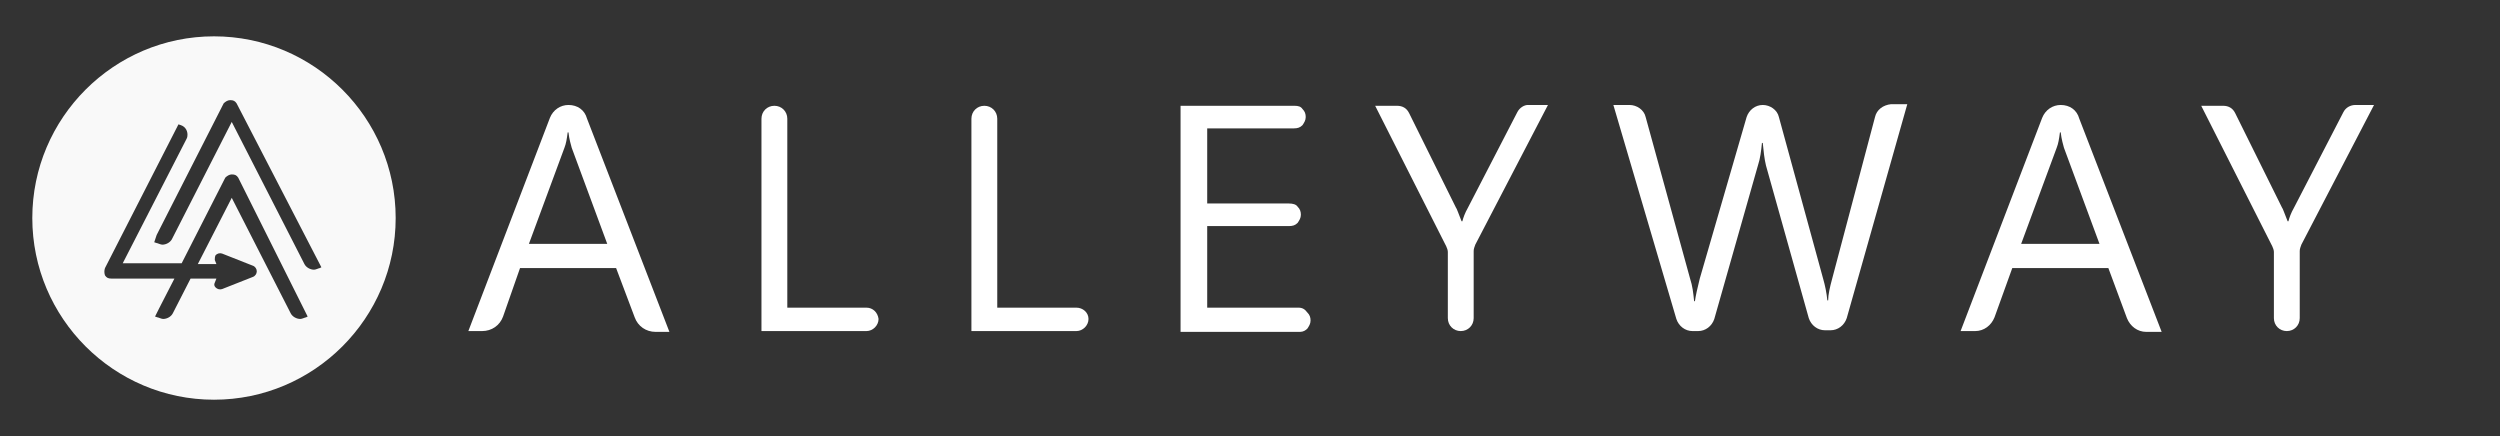 <?xml version="1.0" encoding="utf-8"?>
<!-- Generator: Adobe Illustrator 21.0.2, SVG Export Plug-In . SVG Version: 6.00 Build 0)  -->
<svg version="1.1" id="Layer_1" xmlns="http://www.w3.org/2000/svg" xmlns:xlink="http://www.w3.org/1999/xlink" x="0px" y="0px"
	 viewBox="0 0 309.6 54" style="enable-background:new 0 0 309.6 54;" xml:space="preserve">
<rect x="0" y="0" width="309.6" height="54" fill="#333333" stroke="none"/>
<style type="text/css">
	.st0{fill:#F9F9F9;}
	.st1{fill:#FFFFFF;}
</style>
<g>
	<g>
		<path class="st0" d="M26.5,4.5C14.1,4.5,4,14.6,4,27s10.1,22.5,22.5,22.5S49,39.4,49,27S38.9,4.5,26.5,4.5z M37.9,39.3
			c-0.1,0-0.5,0.2-0.7,0.2c-0.5,0-1-0.3-1.2-0.7l-7.3-14.3l-4.2,8.2h2.3l-0.2-0.5c0-0.2,0-0.4,0.1-0.6c0.2-0.2,0.5-0.3,0.8-0.2
			l3.8,1.5c0.3,0.1,0.5,0.4,0.5,0.7s-0.2,0.6-0.5,0.7l-3.8,1.5c-0.3,0.1-0.6,0-0.8-0.2c-0.2-0.2-0.2-0.4-0.1-0.6l0.2-0.5h-3.2
			l-2.2,4.3c-0.2,0.4-0.7,0.7-1.2,0.7c-0.2,0-0.6-0.2-0.7-0.2l-0.3-0.1l0.5-1l1.9-3.7h-7.8c-0.4,0-0.6-0.1-0.8-0.4
			c-0.1-0.3-0.1-0.6,0-0.9l9.1-17.8l0.3,0.1c0.6,0.2,0.9,0.8,0.8,1.4c0,0.1-0.1,0.3-0.1,0.3l-7.9,15.4h7.3L27.9,22
			c0.2-0.2,0.5-0.4,0.8-0.4c0.4,0,0.6,0.1,0.8,0.4l8.6,17.2L37.9,39.3z M39.6,33.2c-0.1,0-0.5,0.2-0.7,0.2c-0.5,0-1-0.3-1.2-0.7
			l-9-17.6l-7.4,14.5c-0.2,0.4-0.7,0.7-1.2,0.7c-0.2,0-0.6-0.2-0.7-0.2L19.1,30l0.3-0.9l8.3-16.3c0.2-0.2,0.5-0.4,0.8-0.4
			c0.4,0,0.6,0.1,0.8,0.4l10.5,20.3L39.6,33.2z"/>
	</g>
	<g>
		<g>
			<g>
				<path class="st1" d="M70.4,13c-1,0-1.9,0.6-2.3,1.6L58,41h1.7c1.2,0,2.2-0.7,2.6-1.8l2.1-6h11.9l2.3,6.1
					c0.4,1.1,1.4,1.8,2.6,1.8h1.7L72.7,14.7C72.4,13.6,71.5,13,70.4,13z M65.5,30.2l4.4-11.9c0.2-0.5,0.3-1.1,0.4-1.9h0.1
					c0.1,0.9,0.3,1.5,0.4,1.9l4.4,11.9H65.5z"/>
				<path class="st1" d="M187.9,13.9l-6.1,11.8c-0.4,0.7-0.6,1.3-0.7,1.7H181c-0.4-1-0.6-1.6-0.7-1.7L174.5,14
					c-0.3-0.6-0.8-0.9-1.5-0.9h-2.7l8.8,17.4c0.1,0.2,0.2,0.5,0.2,0.7v8.2c0,0.9,0.7,1.6,1.6,1.6c0.9,0,1.6-0.7,1.6-1.6v-8.3
					c0-0.3,0.1-0.5,0.2-0.8l9-17.3h-2.5C188.8,13,188.2,13.3,187.9,13.9z"/>
				<path class="st1" d="M232.2,14.5l-5.3,20c-0.3,1.1-0.5,2-0.5,2.7h-0.1c-0.1-1-0.3-1.9-0.5-2.6l-5.5-20.1c-0.2-0.9-1.1-1.5-2-1.5
					c-0.9,0-1.7,0.6-2,1.5l-5.8,20c-0.3,1.2-0.5,2.1-0.6,2.8h-0.1c-0.1-1-0.2-1.9-0.5-2.8l-5.5-20c-0.2-0.9-1.1-1.5-2-1.5h-2
					l7.8,26.5c0.3,0.9,1.1,1.5,2,1.5h0.7c0.9,0,1.7-0.6,2-1.5l5.4-19c0.3-0.9,0.4-1.8,0.5-2.8h0.1c0.1,1,0.2,2,0.4,2.8l5.3,18.9
					c0.3,0.9,1.1,1.5,2,1.5h0.7c0.9,0,1.7-0.6,2-1.5l7.5-26.5h-2C233.2,13,232.4,13.6,232.2,14.5z"/>
				<path class="st1" d="M255.2,13c-1,0-1.9,0.6-2.3,1.6L242.8,41h1.8c1.1,0,2-0.7,2.4-1.7l2.2-6.1h11.9l2.3,6.2
					c0.4,1,1.3,1.7,2.4,1.7h1.9l-10.2-26.4C257.2,13.6,256.3,13,255.2,13z M250.3,30.2l4.4-11.9c0.2-0.5,0.3-1.1,0.4-1.9h0.1
					c0.1,0.9,0.3,1.5,0.4,1.9l4.4,11.9H250.3z"/>
				<path class="st1" d="M291.7,13c-0.6,0-1.2,0.3-1.5,0.9l-6.1,11.8c-0.4,0.7-0.6,1.3-0.7,1.7h-0.1c-0.4-1-0.6-1.6-0.7-1.7
					L276.8,14c-0.3-0.6-0.8-0.9-1.5-0.9h-2.7l8.8,17.4c0.1,0.2,0.2,0.5,0.2,0.7v8.2c0,0.9,0.7,1.6,1.6,1.6c0.9,0,1.6-0.7,1.6-1.6
					v-8.3c0-0.3,0.1-0.5,0.2-0.8l9-17.3L291.7,13L291.7,13z"/>
				<path class="st1" d="M133.3,38.1h-0.8l0,0h-9V14.7c0-0.9-0.7-1.6-1.6-1.6s-1.6,0.7-1.6,1.6V41h12.2l0,0h0.8
					c0.8,0,1.5-0.7,1.5-1.5S134.1,38.1,133.3,38.1z"/>
				<path class="st1" d="M160.8,38.1h-11.3V28h10.1c0.5,0,0.8-0.1,1.1-0.4c0.2-0.3,0.4-0.6,0.4-1s-0.1-0.7-0.4-1
					c-0.2-0.3-0.6-0.4-1.1-0.4h-10.1v-9.3h10.7c0.5,0,0.8-0.1,1.1-0.4c0.2-0.3,0.4-0.6,0.4-1s-0.1-0.7-0.4-1c-0.2-0.3-0.5-0.4-1-0.4
					h0.1h-0.2l0,0h-12.3l0,0h-1.7v1.7v24.6v1.7h1.8h12.8h0.3H161c0.4,0,0.7-0.2,0.9-0.4c0.2-0.3,0.4-0.6,0.4-1s-0.1-0.7-0.4-1
					C161.6,38.3,161.3,38.1,160.8,38.1z"/>
				<path class="st1" d="M107.3,38.1h-0.8l0,0h-9V14.7c0-0.9-0.7-1.6-1.6-1.6s-1.6,0.7-1.6,1.6V41h12.2l0,0h0.8
					c0.8,0,1.5-0.7,1.5-1.5C108.7,38.7,108.1,38.1,107.3,38.1z"/>
			</g>
		</g>
	</g>
</g>
</svg>
